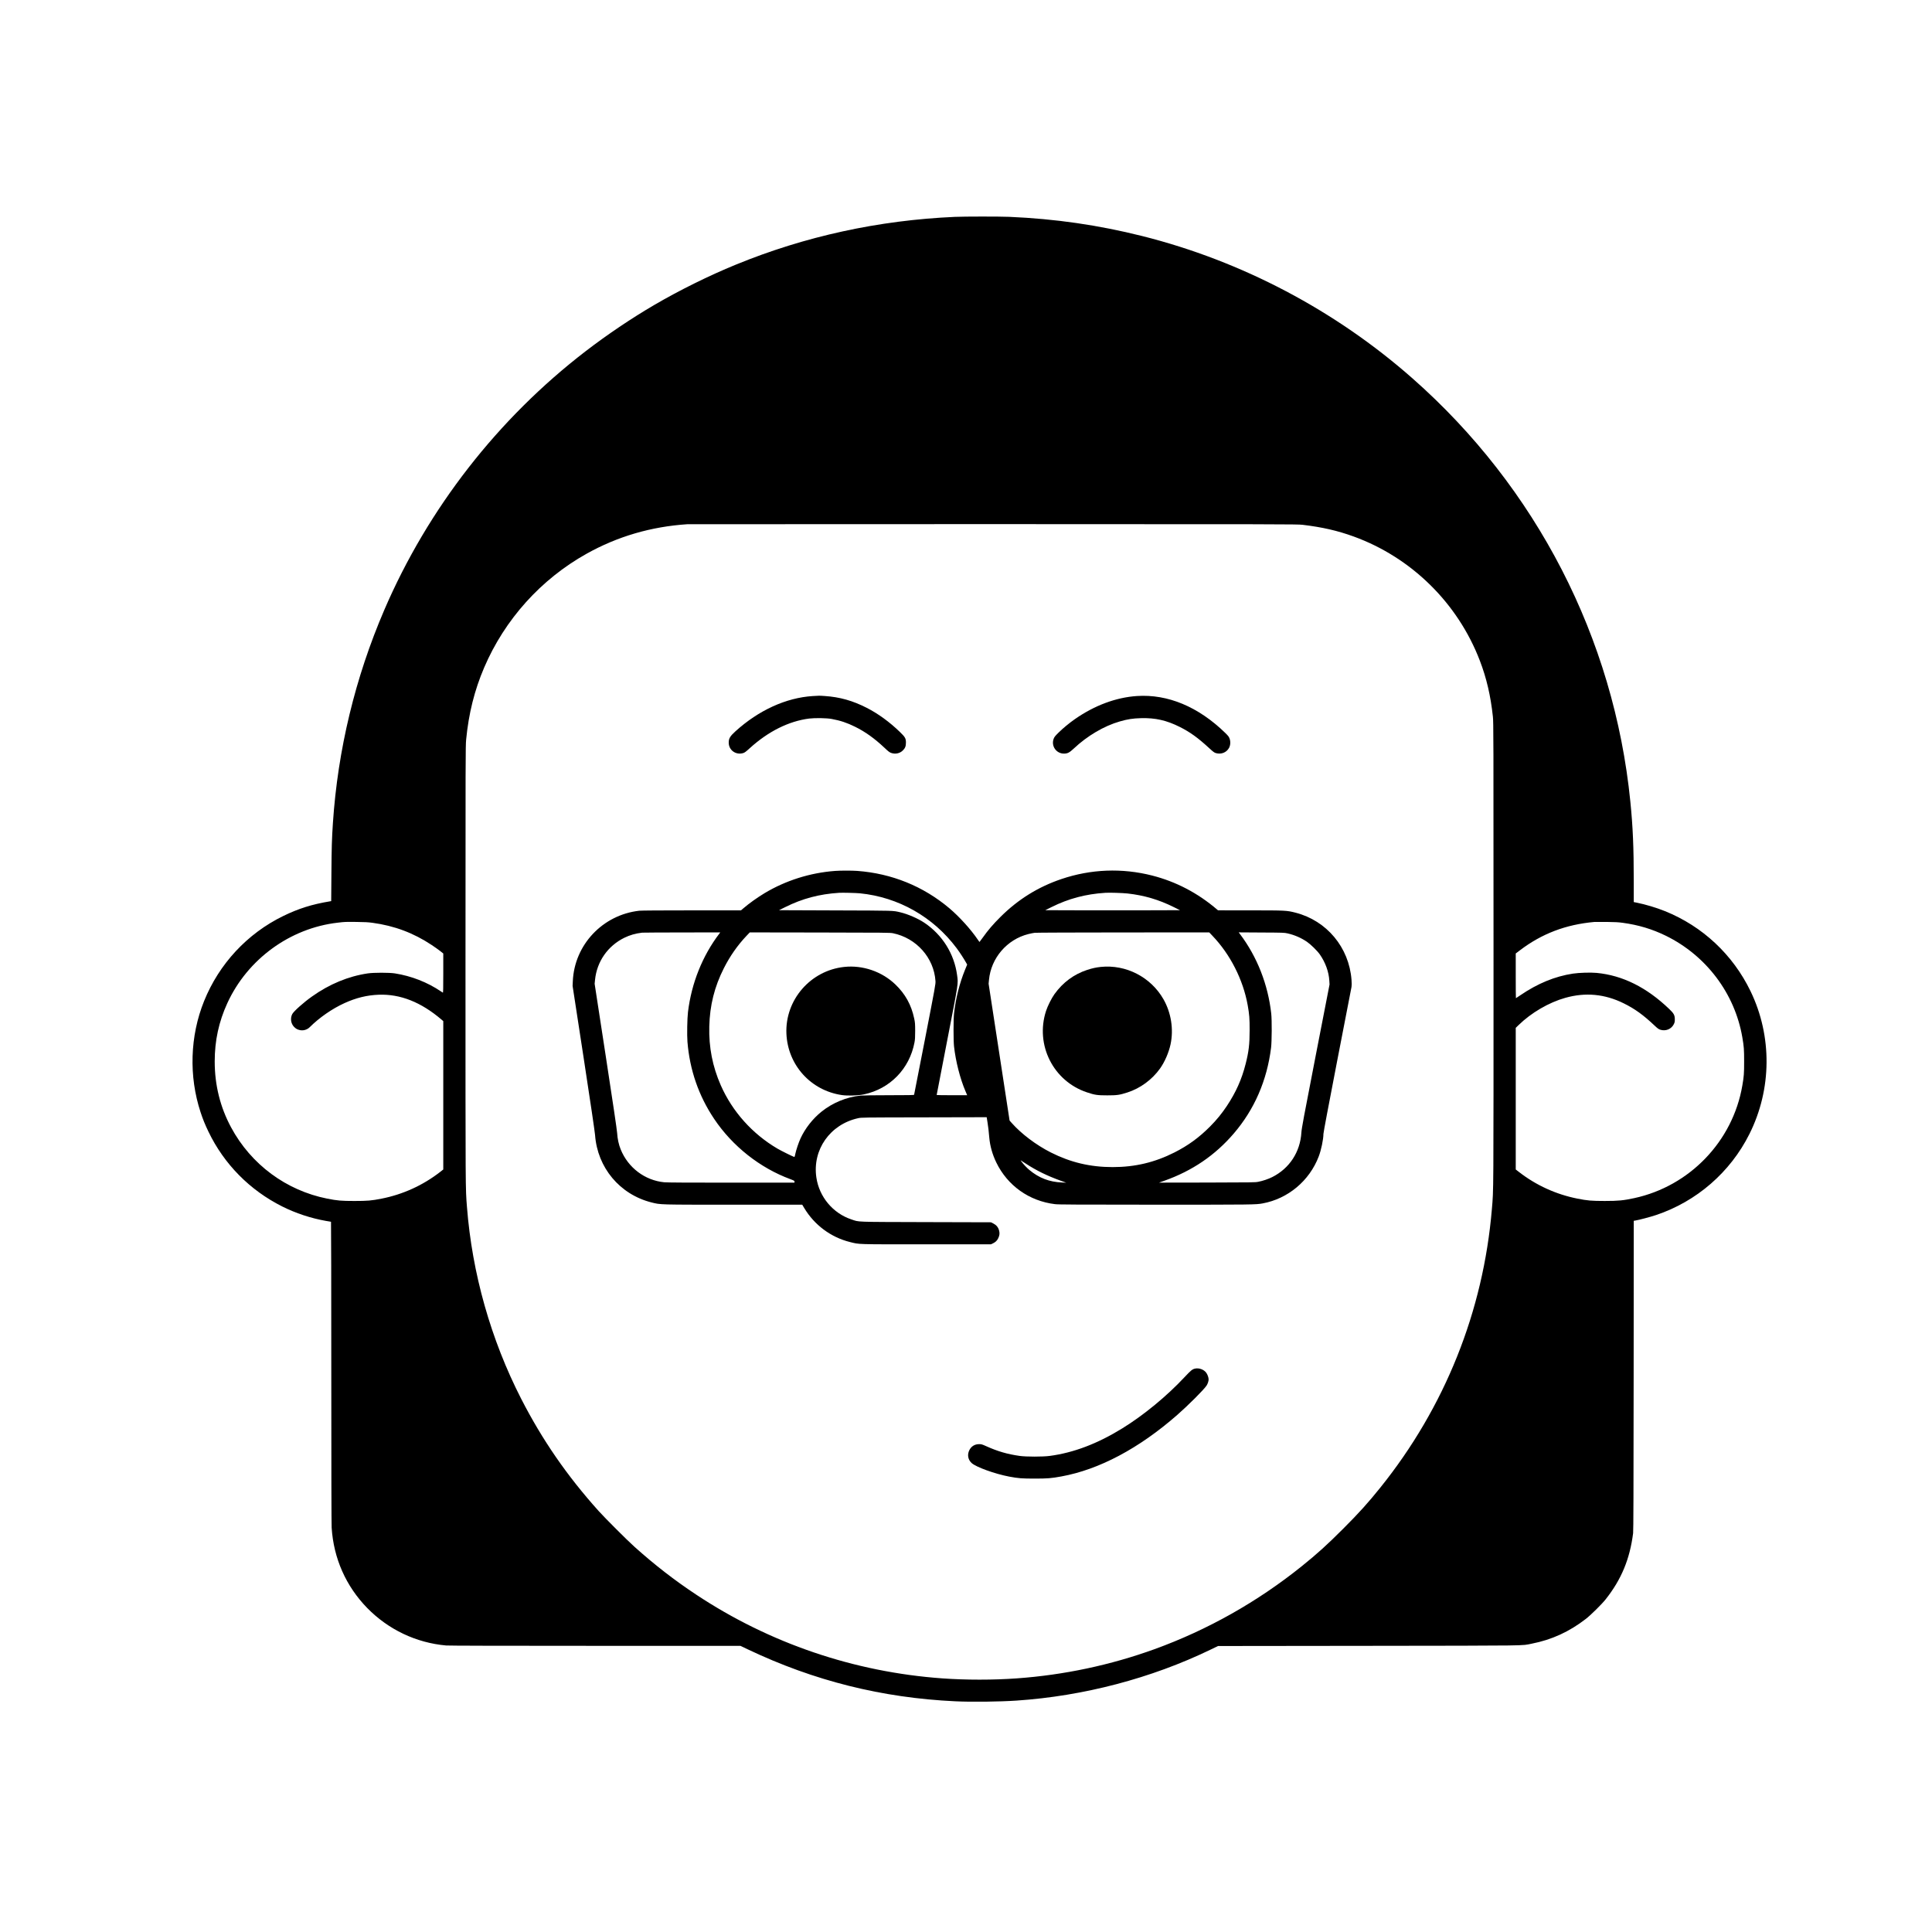<?xml version="1.0" standalone="no"?>
<!DOCTYPE svg PUBLIC "-//W3C//DTD SVG 20010904//EN"
 "http://www.w3.org/TR/2001/REC-SVG-20010904/DTD/svg10.dtd">
<svg version="1.0" xmlns="http://www.w3.org/2000/svg"
 width="5435pt" height="5435pt" viewBox="0 0 5435 5435"
 preserveAspectRatio="xMidYMid meet">
<g transform="translate(0,5435) scale(0.1,-0.1)"
fill="#000000" stroke="none">
<path d="M26860 48249 c-2141 -94 -4216 -547 -6160 -1344 -757 -310 -1582
-718 -2296 -1135 -643 -376 -1321 -833 -1925 -1297 -2473 -1900 -4441 -4428
-5669 -7283 -818 -1901 -1308 -3935 -1445 -5995 -30 -462 -36 -665 -42 -1422
l-6 -773 -36 -6 c-501 -83 -887 -204 -1316 -414 -1009 -493 -1801 -1345 -2223
-2390 -398 -985 -433 -2116 -99 -3130 63 -192 127 -350 221 -545 441 -916
1163 -1647 2076 -2105 379 -190 803 -330 1224 -405 77 -14 144 -25 148 -25 4
0 8 -1900 8 -4222 0 -2746 4 -4279 10 -4383 55 -864 401 -1645 999 -2259 596
-609 1375 -980 2221 -1056 76 -6 1483 -10 4197 -10 l4082 0 210 -100 c1861
-885 3772 -1363 5836 -1460 461 -22 1236 -13 1725 20 1883 127 3785 627 5450
1431 l215 104 4245 5 c4653 6 4275 1 4580 61 563 110 1054 335 1520 695 138
106 457 421 561 554 443 562 678 1130 771 1860 9 72 12 1128 15 4441 l3 4346
43 7 c104 17 424 101 585 155 1140 382 2088 1204 2626 2280 631 1260 643 2751
32 4016 -497 1028 -1350 1827 -2407 2253 -236 96 -552 190 -791 238 l-88 17 0
576 c0 967 -25 1542 -96 2251 -459 4593 -2641 8832 -6129 11906 -2173 1915
-4802 3299 -7600 4003 -1237 310 -2444 485 -3745 541 -266 11 -1265 11 -1530
-1z m9780 -8662 c562 -67 983 -164 1439 -329 1626 -590 2931 -1874 3551 -3493
188 -490 305 -992 367 -1575 17 -156 18 -519 18 -6680 0 -6899 2 -6605 -46
-7170 -241 -2876 -1322 -5577 -3136 -7835 -344 -429 -601 -714 -1043 -1156
-462 -462 -724 -700 -1170 -1059 -1245 -1001 -2648 -1792 -4140 -2333 -1239
-449 -2549 -727 -3875 -822 -668 -48 -1432 -48 -2100 0 -2476 178 -4857 988
-6919 2355 -616 408 -1168 836 -1741 1350 -201 180 -827 806 -1006 1005 -889
990 -1583 1996 -2175 3150 -856 1671 -1383 3533 -1528 5405 -42 538 -41 332
-41 6775 0 5858 1 6190 18 6365 71 739 235 1394 507 2030 579 1353 1597 2485
2880 3202 871 487 1813 763 2835 831 28 2 3900 3 8605 3 8072 -1 8563 -2 8700
-19z m-26165 -11196 c620 -84 1158 -286 1670 -626 77 -51 182 -125 233 -165
l92 -73 0 -554 c0 -441 -3 -553 -12 -547 -7 4 -31 20 -53 34 -381 258 -835
435 -1295 507 -162 25 -594 25 -765 0 -547 -81 -1079 -301 -1570 -651 -235
-166 -514 -416 -554 -494 -60 -119 -39 -266 52 -360 51 -52 94 -76 167 -91 95
-20 203 13 272 82 272 271 634 522 983 680 324 147 627 221 955 234 610 24
1197 -209 1772 -701 l48 -41 0 -2087 0 -2087 -97 -76 c-480 -371 -1040 -626
-1638 -744 -282 -56 -397 -66 -765 -66 -368 0 -483 10 -765 66 -1154 229
-2143 961 -2704 2004 -307 570 -461 1191 -461 1855 0 587 115 1117 355 1640
568 1238 1766 2111 3105 2264 208 24 206 24 525 21 233 -3 334 -8 450 -24z
m35170 0 c449 -61 833 -177 1220 -366 1135 -558 1938 -1624 2149 -2855 45
-262 51 -340 51 -680 0 -340 -6 -418 -51 -680 -268 -1566 -1482 -2829 -3040
-3165 -306 -66 -446 -80 -829 -80 -374 0 -486 10 -770 66 -599 119 -1160 374
-1642 748 l-93 72 0 1992 0 1992 78 76 c357 349 854 639 1318 769 566 159
1107 108 1639 -154 317 -156 553 -327 876 -632 76 -72 109 -96 151 -110 153
-51 316 14 385 154 24 48 28 70 28 137 0 115 -27 166 -155 288 -636 611 -1315
949 -2044 1018 -173 16 -490 6 -666 -20 -508 -77 -993 -277 -1478 -607 -68
-46 -125 -84 -127 -84 -3 0 -5 283 -5 629 l0 629 118 89 c615 468 1291 725
2092 797 25 2 180 2 345 1 233 -3 334 -8 450 -24z"/>
<path d="M22863 34769 c-750 -48 -1520 -399 -2173 -991 -152 -138 -190 -201
-190 -319 0 -212 199 -356 407 -294 41 12 76 38 189 141 518 470 1095 757
1666 830 164 20 492 15 633 -11 245 -45 429 -106 660 -220 285 -140 548 -329
823 -588 106 -101 143 -130 187 -146 116 -43 245 -18 330 65 68 66 90 120 90
224 0 118 -21 155 -171 300 -288 279 -612 515 -932 678 -394 201 -755 303
-1177 332 -164 11 -164 11 -342 -1z"/>
<path d="M31983 34770 c-588 -40 -1189 -263 -1742 -648 -157 -109 -340 -260
-462 -381 -101 -100 -120 -124 -139 -176 -74 -202 75 -415 290 -415 102 0 155
28 278 143 376 355 850 635 1294 762 216 63 369 86 593 92 408 11 721 -60
1094 -247 288 -144 510 -304 828 -597 111 -102 142 -125 185 -138 150 -44 301
14 373 146 40 75 46 179 14 264 -18 50 -38 75 -118 154 -756 738 -1620 1099
-2488 1041z"/>
<path d="M23485 29849 c-697 -52 -1385 -270 -1978 -626 -204 -123 -430 -284
-597 -427 l-65 -56 -1385 0 c-861 0 -1419 -4 -1475 -10 -1031 -115 -1827 -959
-1871 -1985 l-6 -130 311 -2025 c194 -1266 314 -2079 321 -2170 67 -919 696
-1671 1586 -1896 262 -66 194 -64 2320 -64 l1922 0 55 -92 c285 -478 751 -825
1286 -958 275 -69 151 -65 2156 -65 l1810 0 48 22 c78 36 124 79 157 146 40
83 47 141 26 220 -25 92 -76 154 -160 197 l-69 35 -1836 5 c-2047 6 -1860 0
-2090 76 -519 172 -905 633 -985 1177 -117 782 385 1496 1173 1670 95 21 107
21 1857 24 l1761 4 22 -138 c23 -144 34 -238 51 -438 21 -232 87 -469 196
-695 315 -653 926 -1088 1654 -1175 95 -12 577 -14 2838 -15 2752 0 2806 1
3001 36 713 131 1316 634 1578 1319 70 182 133 484 133 636 0 38 143 795 389
2067 214 1104 395 2035 401 2068 7 44 7 101 0 200 -69 912 -697 1664 -1575
1889 -248 63 -278 65 -1278 65 l-902 1 -26 22 c-542 464 -1154 784 -1825 956
-851 217 -1725 183 -2558 -99 -654 -222 -1217 -572 -1712 -1065 -206 -205
-349 -371 -494 -576 -51 -71 -94 -129 -96 -129 -2 0 -22 28 -45 63 -195 289
-524 652 -804 888 -735 619 -1620 977 -2590 1049 -160 11 -468 11 -630 -1z
m705 -629 c1084 -108 2063 -664 2721 -1543 86 -115 204 -295 266 -407 l31 -55
-59 -143 c-155 -379 -264 -811 -311 -1237 -18 -161 -18 -758 0 -920 47 -421
169 -902 320 -1257 l50 -118 -429 0 c-236 0 -429 3 -429 6 0 4 133 691 295
1527 327 1686 313 1591 280 1842 -79 600 -414 1137 -922 1477 -180 121 -465
244 -678 294 -216 50 -122 47 -1820 53 l-1590 6 175 87 c482 240 961 367 1515
402 99 6 472 -3 585 -14z m7530 -5 c467 -52 878 -173 1300 -383 l175 -87 -948
-3 c-521 -1 -1373 -1 -1895 0 l-947 3 175 87 c479 239 962 367 1515 402 120 8
483 -4 625 -19z m-11483 -1128 c-476 -624 -786 -1399 -883 -2207 -22 -182 -30
-646 -15 -836 63 -791 316 -1522 752 -2171 514 -767 1287 -1378 2142 -1694
111 -42 117 -45 117 -71 l0 -28 -1778 0 c-1211 0 -1813 3 -1888 11 -545 54
-1017 412 -1224 927 -55 137 -89 292 -99 459 -6 92 -114 819 -321 2168 l-312
2030 11 110 c51 514 359 957 826 1185 153 75 312 121 500 143 17 2 518 5 1114
6 l1083 1 -25 -33z m4883 10 c659 -135 1153 -691 1196 -1344 6 -85 -3 -134
-295 -1638 -166 -852 -303 -1556 -306 -1562 -3 -10 -154 -13 -707 -13 -390 0
-745 -5 -798 -10 -396 -41 -789 -203 -1100 -453 -247 -198 -461 -471 -591
-754 -52 -113 -123 -324 -146 -435 -16 -80 -19 -87 -38 -82 -40 12 -367 174
-462 230 -708 415 -1271 1044 -1597 1784 -232 528 -338 1070 -323 1655 15 595
145 1114 411 1640 171 337 382 640 631 903 l97 102 1972 -3 c1826 -3 1977 -4
2056 -20z m8988 -72 c502 -524 862 -1235 991 -1950 47 -265 56 -376 55 -705 0
-400 -25 -607 -114 -955 -109 -429 -270 -789 -525 -1175 -140 -211 -290 -395
-475 -581 -310 -311 -616 -534 -1001 -729 -554 -280 -1108 -412 -1739 -412
-631 0 -1185 132 -1739 412 -413 209 -828 522 -1101 830 l-59 67 -295 1925
-295 1924 10 105 c57 619 508 1143 1111 1293 57 14 135 30 173 35 39 5 1160 9
2491 10 l2422 1 90 -95z m2114 67 c195 -44 377 -123 543 -235 108 -74 291
-253 364 -357 157 -225 253 -490 267 -740 l6 -105 -392 -2015 c-338 -1738
-393 -2034 -400 -2150 -34 -549 -335 -1009 -820 -1253 -109 -55 -265 -108
-395 -133 -83 -17 -189 -18 -1440 -21 l-1350 -2 150 53 c786 279 1428 716
1954 1330 580 677 933 1490 1048 2411 22 178 25 775 5 960 -91 820 -396 1598
-879 2238 l-36 48 639 -4 c613 -3 643 -4 736 -25z m-7367 -6475 c302 -197 606
-346 990 -484 l150 -54 -125 6 c-351 15 -642 127 -911 351 -75 63 -166 159
-225 239 -33 46 -48 53 121 -58z"/>
<path d="M23750 27149 c-951 -101 -1668 -929 -1627 -1879 39 -882 685 -1598
1561 -1726 166 -24 459 -15 622 20 732 156 1281 721 1420 1461 15 80 19 146
19 325 -1 205 -3 236 -28 351 -81 382 -250 687 -530 956 -379 363 -918 548
-1437 492z"/>
<path d="M30965 27149 c-128 -13 -241 -38 -382 -84 -370 -121 -683 -352 -918
-680 -82 -113 -194 -337 -239 -476 -309 -953 204 -1973 1150 -2288 223 -75
296 -85 574 -85 274 0 343 10 565 81 362 116 694 360 918 673 132 186 245 446
296 680 91 424 17 893 -201 1273 -356 622 -1054 980 -1763 906z"/>
<path d="M33623 15850 c-81 -17 -117 -46 -301 -242 -499 -534 -1144 -1065
-1742 -1435 -702 -434 -1373 -690 -2050 -780 -193 -26 -662 -26 -845 0 -345
49 -615 127 -940 273 -118 53 -136 58 -200 58 -125 0 -222 -60 -277 -171 -62
-127 -38 -264 64 -359 122 -114 652 -306 1058 -383 254 -48 359 -56 715 -56
363 0 466 8 755 61 1062 194 2181 788 3255 1728 314 275 747 708 827 827 31
47 58 126 58 173 0 55 -31 142 -69 192 -65 87 -200 137 -308 114z"/>
</g>
</svg>
